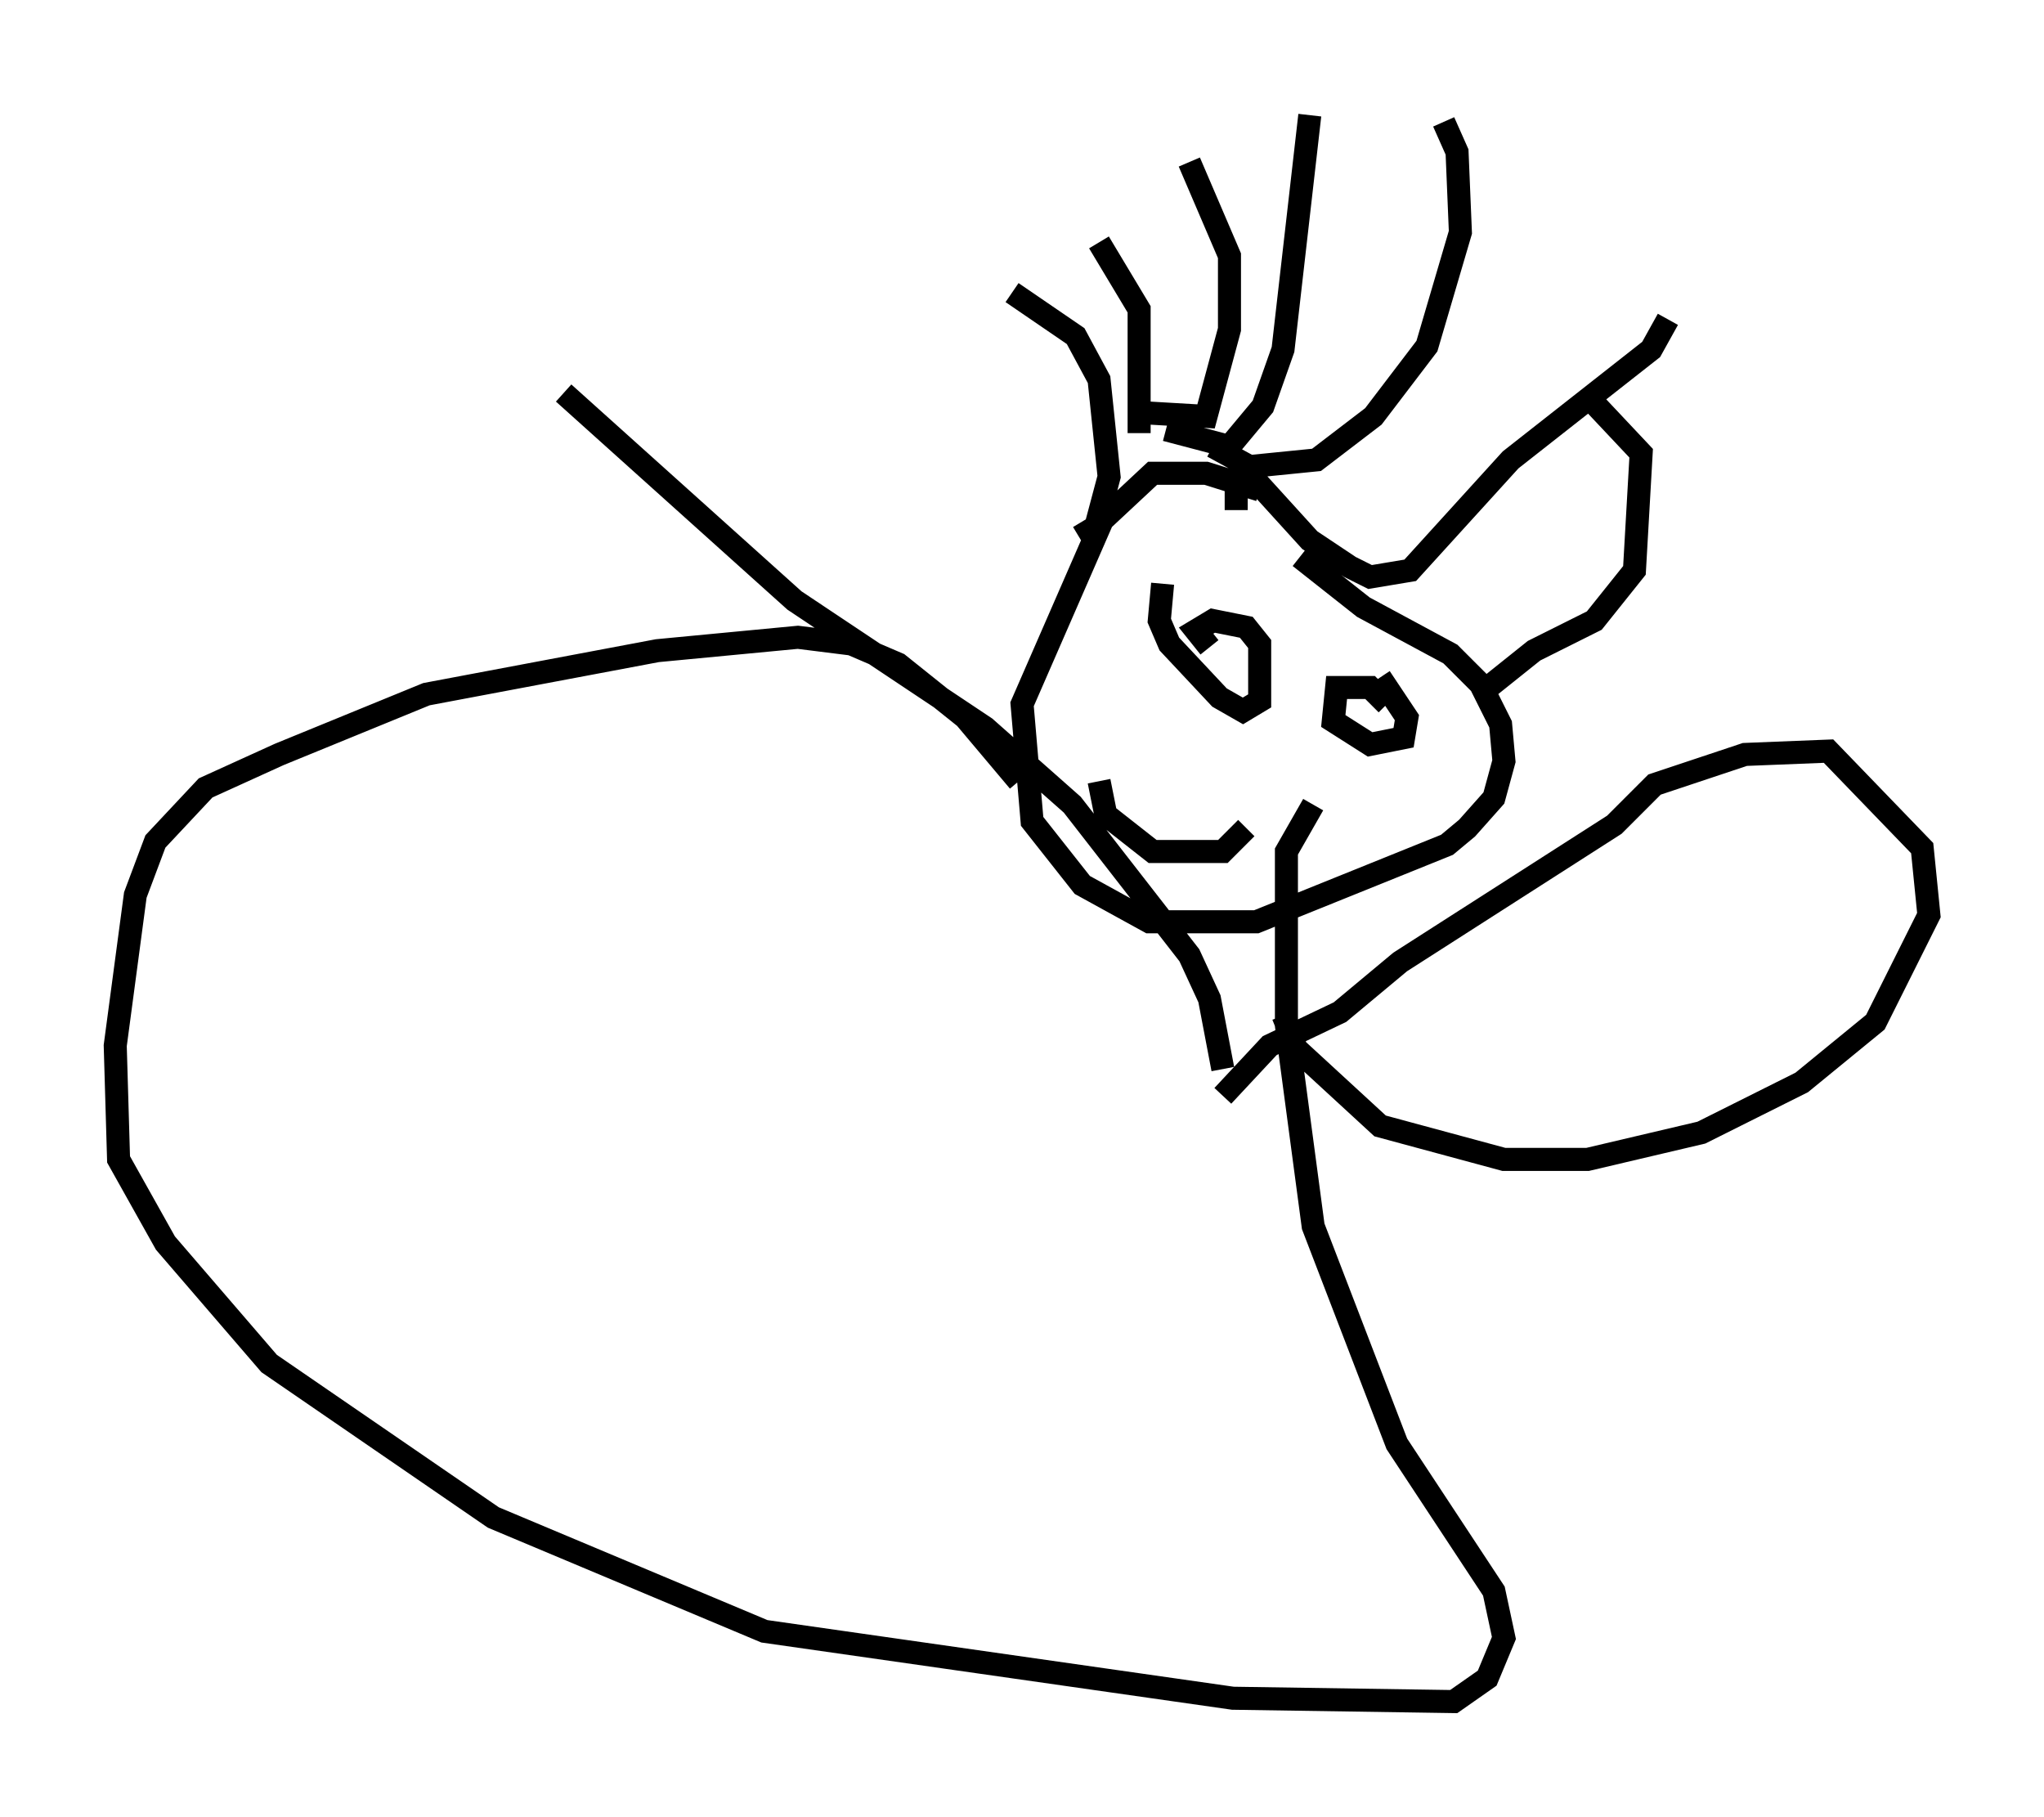 <?xml version="1.0" encoding="utf-8" ?>
<svg baseProfile="full" height="78.849" version="1.1" width="88.726" xmlns="http://www.w3.org/2000/svg" xmlns:ev="http://www.w3.org/2001/xml-events" xmlns:xlink="http://www.w3.org/1999/xlink"><defs /><rect fill="white" height="78.849" width="88.726" x="0" y="0" /><path d="M44.799, 7.034 m2.905, 3.486 l1.743, 2.905 0.0, 5.374 m0.436, -0.872 l2.469, 0.145 1.017, -3.777 l0.0, -3.196 -1.743, -4.067 m-1.017, 11.62 l2.76, 0.726 1.453, -1.743 l0.872, -2.469 1.162, -10.168 m-4.212, 14.38 l1.598, 0.872 2.905, -0.291 l2.469, -1.888 2.324, -3.05 l1.453, -4.939 -0.145, -3.486 l-0.581, -1.307 m-9.006, 16.849 l0.0, -1.598 m0.291, -0.291 l2.905, 3.196 1.743, 1.162 l0.872, 0.436 1.743, -0.291 l4.358, -4.793 6.101, -4.793 l0.726, -1.307 m-17.721, 7.408 l-2.324, -0.726 -2.324, 0.0 l-2.179, 2.034 -3.486, 7.989 l0.436, 5.084 2.179, 2.76 l2.905, 1.598 4.648, 0.0 l8.279, -3.341 0.872, -0.726 l1.162, -1.307 0.436, -1.598 l-0.145, -1.598 -0.872, -1.743 l-1.307, -1.307 -3.777, -2.034 l-2.76, -2.179 m-5.955, 1.162 l-0.145, 1.598 0.436, 1.017 l2.179, 2.324 1.017, 0.581 l0.726, -0.436 0.0, -2.469 l-0.581, -0.726 -1.453, -0.291 l-0.726, 0.436 0.581, 0.726 m7.698, 2.469 l-0.726, -0.726 -1.453, 0.0 l-0.145, 1.453 1.598, 1.017 l1.453, -0.291 0.145, -0.872 l-1.162, -1.743 m-12.201, 4.503 l0.291, 1.453 2.034, 1.598 l3.05, 0.0 1.017, -1.017 m-7.263, -12.637 l0.726, -0.436 0.581, -2.179 l-0.436, -4.212 -1.017, -1.888 l-2.76, -1.888 m20.48, 17.285 l2.179, -1.743 2.615, -1.307 l1.743, -2.179 0.291, -5.084 l-2.324, -2.469 m-24.693, 16.704 l-2.324, -2.76 -2.905, -2.324 l-2.034, -0.872 -2.324, -0.291 l-6.101, 0.581 -10.022, 1.888 l-6.391, 2.615 -3.196, 1.453 l-2.179, 2.324 -0.872, 2.324 l-0.872, 6.536 0.145, 4.939 l2.034, 3.631 4.503, 5.229 l9.732, 6.682 11.765, 4.939 l20.335, 2.905 9.587, 0.145 l1.453, -1.017 0.726, -1.743 l-0.436, -2.034 -4.212, -6.391 l-3.631, -9.441 -1.162, -8.715 l0.0, -7.553 1.162, -2.034 m-1.307, 9.151 l0.581, 1.453 3.631, 3.341 l5.374, 1.453 3.631, 0.0 l4.939, -1.162 4.358, -2.179 l3.196, -2.615 2.324, -4.648 l-0.291, -2.905 -4.067, -4.212 l-3.631, 0.145 -3.922, 1.307 l-1.743, 1.743 -9.296, 5.955 l-2.615, 2.179 -3.05, 1.453 l-2.034, 2.179 m0.0, -1.162 l-0.581, -3.05 -0.872, -1.888 l-5.084, -6.536 -3.777, -3.341 l-8.279, -5.52 -10.022, -9.006 " fill="none" stroke="black" stroke-width="1" /></svg>